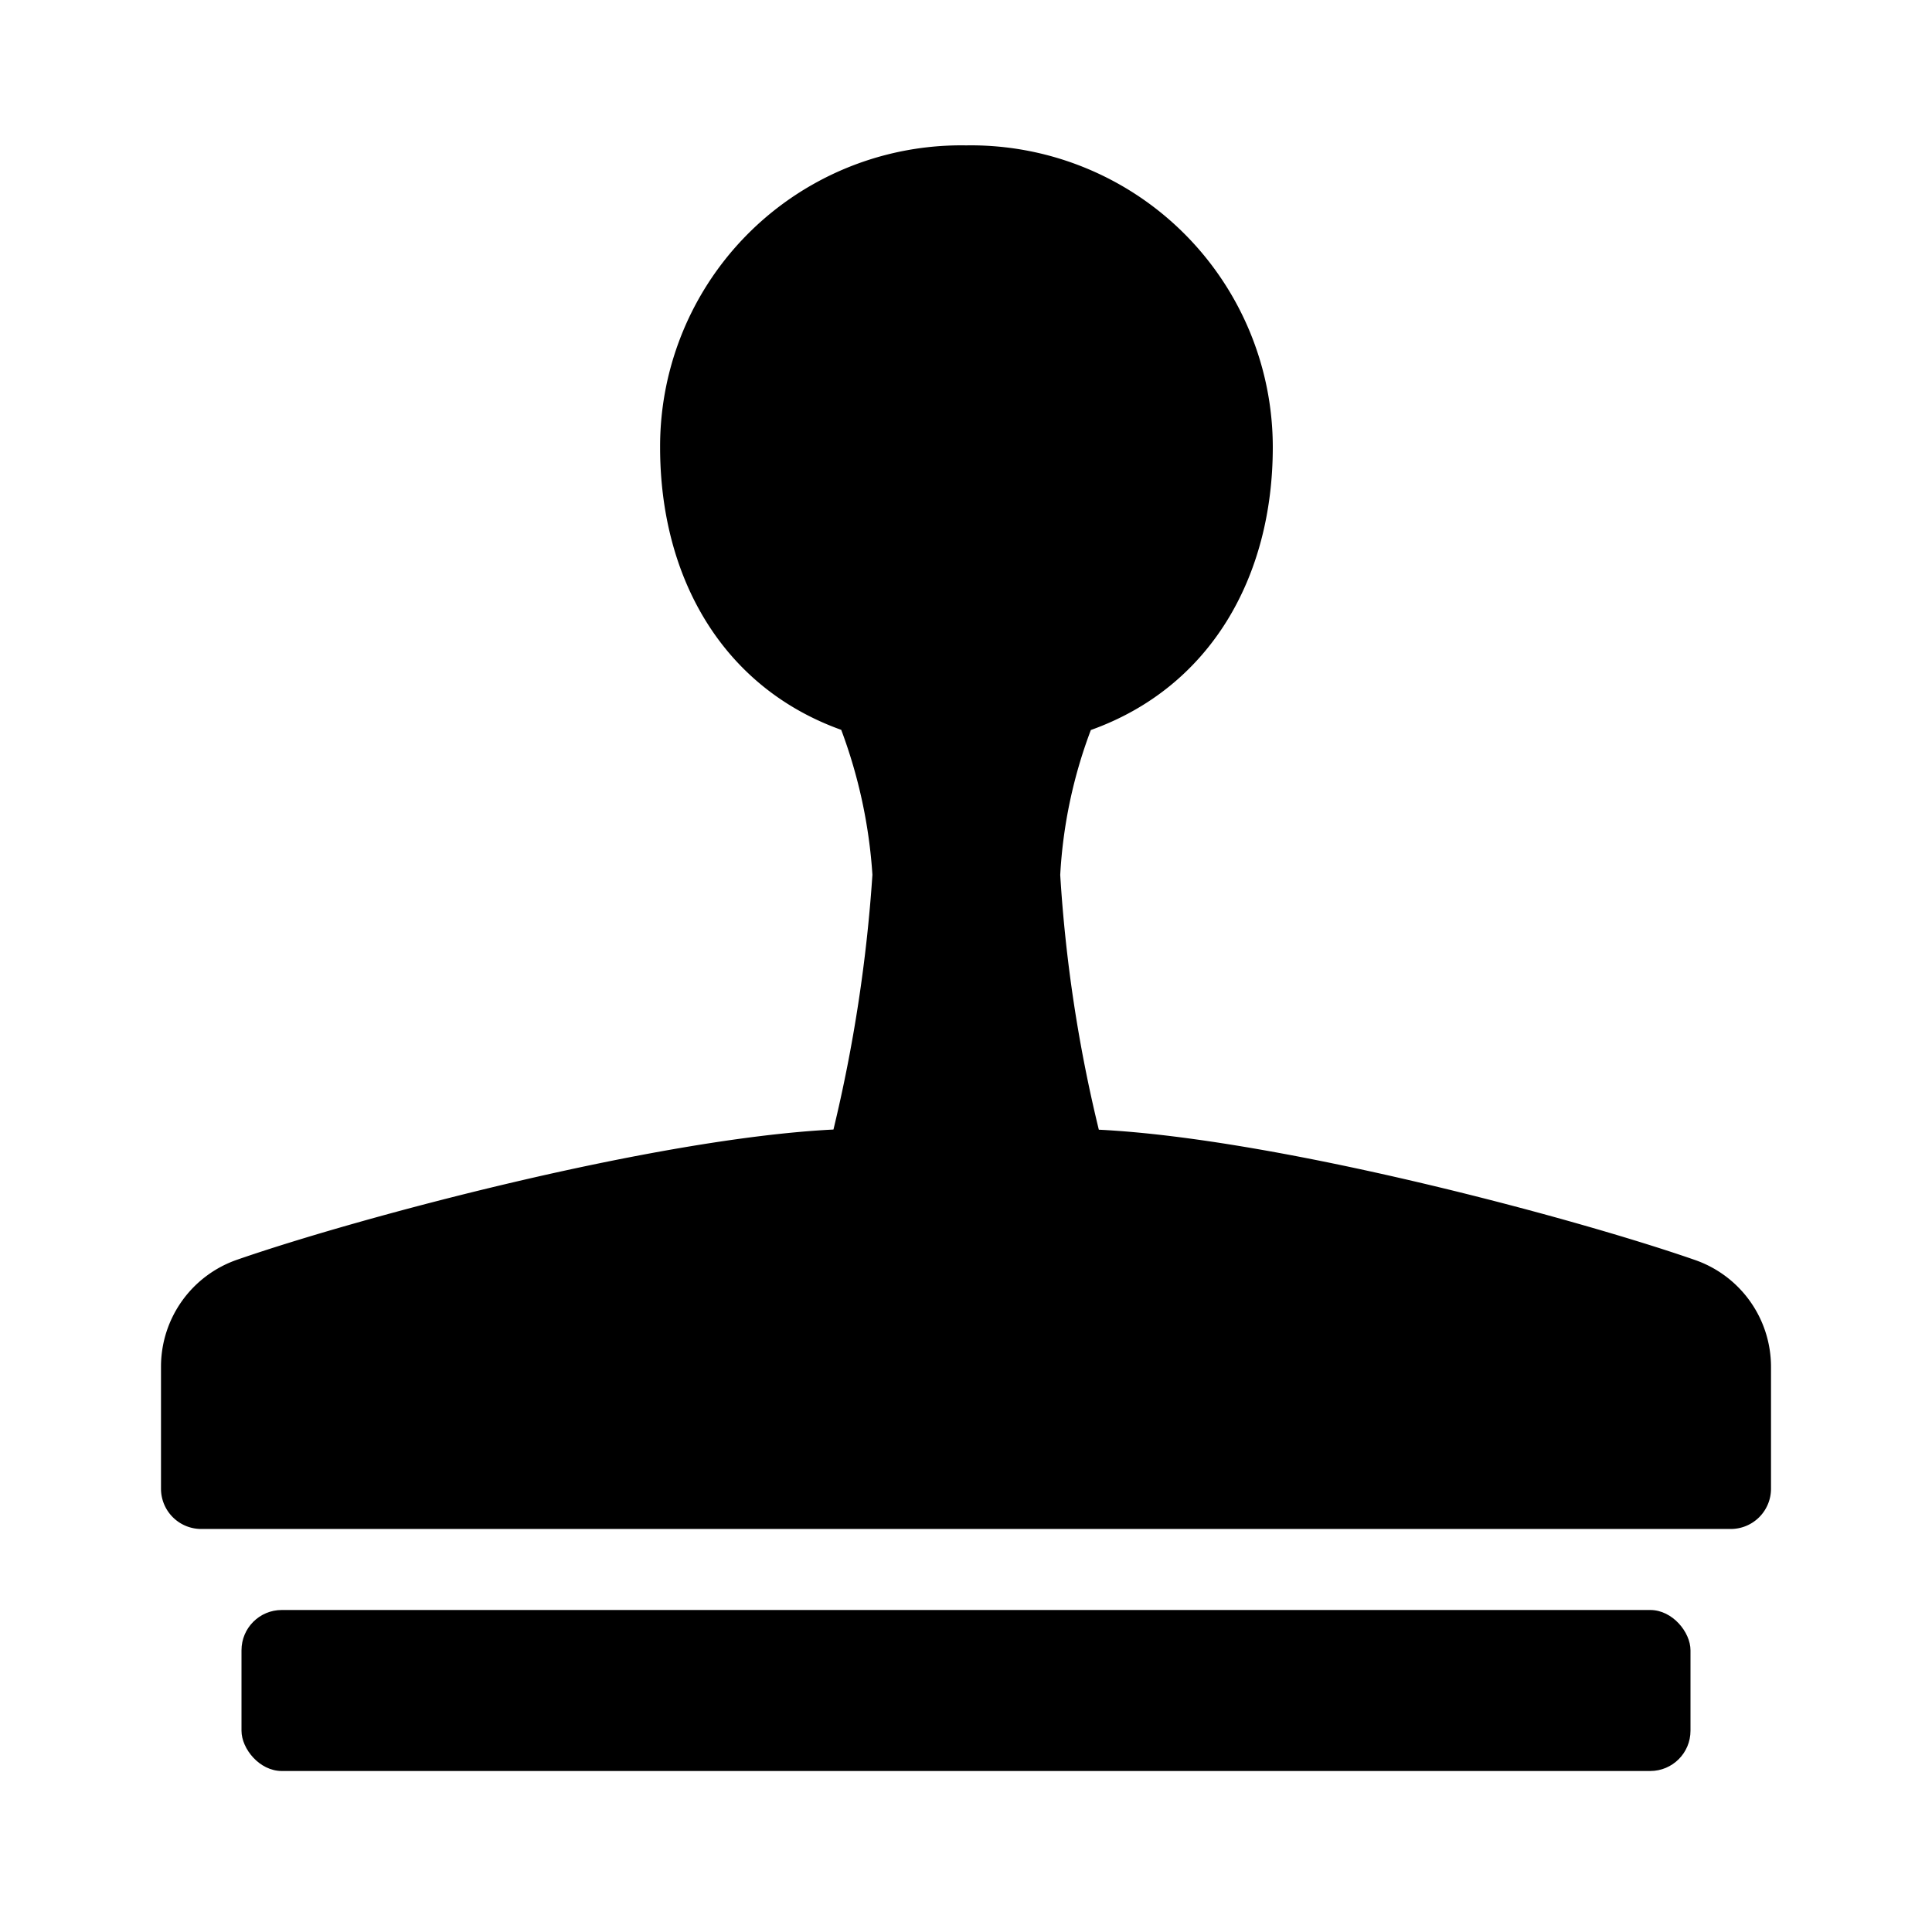 <svg xmlns="http://www.w3.org/2000/svg" height="48" viewBox="0 0 48 48" width="48"><path d="M27.3 28.067a36 36 0 01-.959-6.33 12.009 12.009 0 01.761-3.6c2.969-1.061 4.52-3.8 4.52-7.026A7.5 7.5 0 0024 3.612a7.479 7.479 0 00-7.6 7.5c0 3.219 1.534 5.957 4.5 7.021a12.6 12.6 0 01.775 3.6 37.657 37.657 0 01-.968 6.33c-4.447.222-11.794 2.187-14.8 3.229A2.81 2.81 0 004 33.948v3.039a1 1 0 001 1h38a1 1 0 001-1v-3.038a2.81 2.81 0 00-1.9-2.649c-3.012-1.047-10.354-3.012-14.8-3.233z"/><rect height="4" rx="1" ry="1" width="36" x="6" y="40"/></svg>